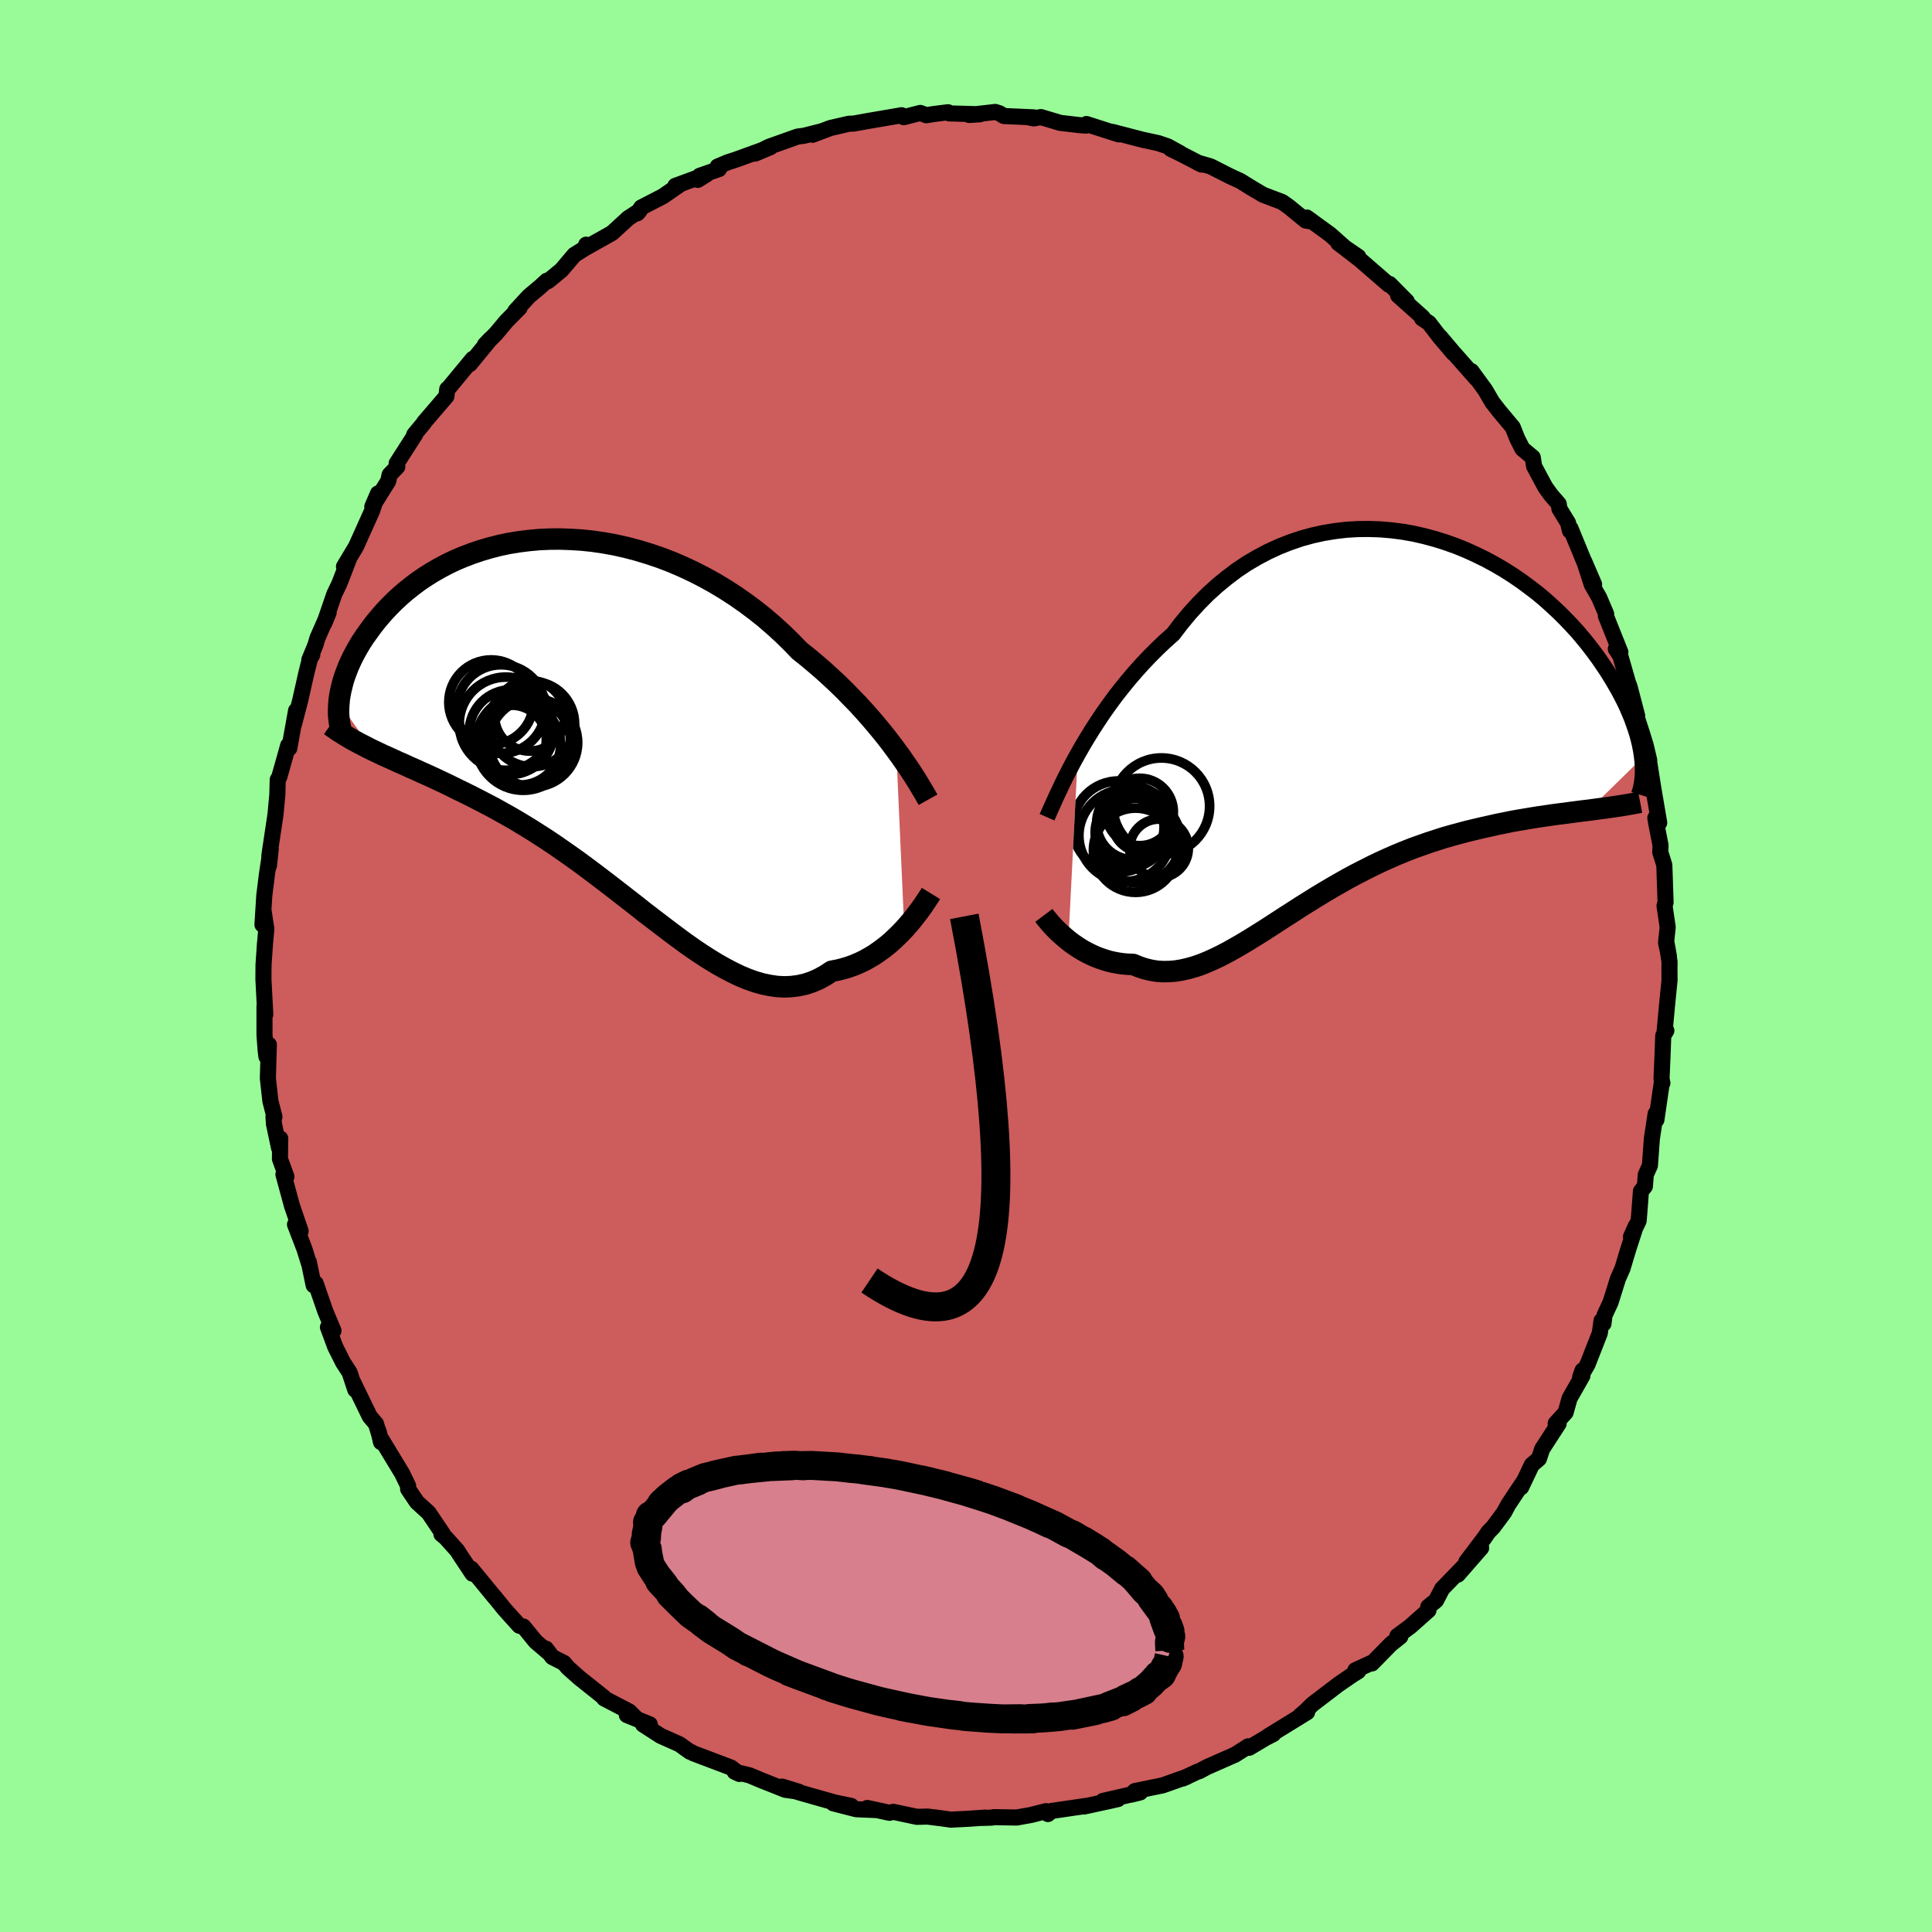 <svg xmlns="http://www.w3.org/2000/svg" width="500" height="500" viewBox="-100 -100 200 200"><defs><clipPath id="c"><path d="m31.55 2.56-.49-.66-.51-.67L30 .55l-.57-.69-.6-.7-.62-.7-.65-.71-.68-.7-.69-.71-.72-.7-.75-.7-.76-.69-.79-.68-.8-.67-.83-.66-.85-.88-.89-.87-.92-.84-.95-.82-.98-.78-1.02-.76-1.03-.72-1.07-.69-1.08-.65-1.1-.61-1.12-.57-1.13-.53-1.15-.49-1.15-.44-1.16-.39-1.16-.35-1.17-.31-1.16-.26-1.16-.21-1.15-.17-1.14-.12-1.14-.07-1.12-.04-1.1.01-1.08.05-1.07.1-1.04.13-1.03.17-.99.21-.97.25-.95.28-.91.31-.89.34-.85.36-.83.4-.79.42-.76.44-.73.46-.69.47-.66.5-.63.5-.6.52-.56.52-.54.54-.5.53-.47.54-.45.54-.41.53-.39.54-.37.52-.34.52-.31.52-.29.52-.27.51-.24.51-.22.5-.19.5-.18.48-.15.48-.12.47-.11.45-.09.45-.07.43-.04.43 3.47 4.9.51.24.52.25.54.24.55.25.56.26.58.25.58.27.6.26.61.28.63.28.63.29.64.3.66.31.67.33.67.33.7.34.7.35.72.37.73.38.75.39.75.42.77.43.78.45.78.47.8.49.8.51.81.52.82.55.82.57.83.58.84.6.84.62.84.63.84.64.85.65.85.66.85.66.85.66.84.67.85.65.85.65.84.64.84.63.83.61.83.59.83.56.82.53.82.5.81.46.8.42.79.38.79.33.78.28.77.22.77.16.75.11.75.04.73-.03.72-.09.72-.16.7-.23.69-.3.68-.37.67-.44.59-.11.57-.14.57-.17.56-.2.54-.23.53-.25.52-.29.51-.3.49-.34.48-.35.47-.37.44-.38.43-.41.42-.41.39-.41"/></clipPath><clipPath id="b"><path d="m-30.05 3.22.47-.83.51-.85.53-.86.56-.86.58-.87.62-.87.63-.86.67-.85.69-.85.71-.83.73-.81.76-.8.78-.78.8-.76.82-.73.84-1.1.87-1.05.91-1 .94-.95.98-.89 1.01-.83 1.03-.78 1.06-.71 1.09-.64 1.1-.58 1.13-.52 1.14-.45 1.15-.39 1.16-.32 1.18-.26 1.17-.19 1.18-.14 1.18-.07 1.17-.01 1.17.04 1.17.1 1.15.15 1.14.2 1.12.26 1.11.3 1.08.34 1.07.38 1.05.43 1.01.46 1 .49.96.52.94.55.91.58.88.6.84.62.82.63.78.65.74.67.72.67.68.68.65.68.62.68.58.69.55.68.52.68.49.67.46.67.44.66.4.64.38.64.36.62.33.62.31.61.28.59.25.59.24.57.2.56.19.55.17.54.14.52.12.5.1.5.08.47.06.46-5.51 5.4-.61.07-.61.08-.63.08-.64.09-.66.08-.66.09-.68.1-.69.1-.69.11-.71.12-.72.12-.72.13-.73.15-.75.15-.75.17-.76.17-.77.18-.79.19-.79.21-.81.22-.81.23-.81.26-.83.27-.82.29-.84.3-.83.33-.83.34-.84.37-.84.38-.83.4-.83.42-.84.43-.82.44-.83.47-.82.47-.81.48-.81.49-.8.5-.8.5-.79.51-.78.5-.77.5-.77.5-.76.49-.75.47-.74.46-.73.44-.73.42-.71.4-.71.37-.7.34-.69.31-.69.28-.67.23-.67.19-.66.15-.66.11-.64.05-.64.01-.64-.04-.62-.1-.62-.15-.61-.2-.61-.25-.52-.02-.5-.04-.5-.07-.5-.09-.48-.11-.47-.14-.47-.16-.45-.17-.44-.2-.43-.21-.42-.23-.4-.24-.39-.26-.38-.26-.36-.28"/></clipPath><filter id="a"><feTurbulence baseFrequency=".05" numOctaves="3" result="noise" type="noise"/><feDisplacementMap in="SourceGraphic" in2="noise" scale="2"/></filter></defs><rect width="100%" height="100%" x="-100" y="-100" fill="#98FB98"/><path fill="#CD5C5C" stroke="#000" stroke-linejoin="round" stroke-width="1.667" d="m72.83-.44-.01.7.01 1.21-.27 2.71-.26 2.8.2-.29-.32.51-.08 2.17-.1 2.3.09.45-.06-.04-.56 3.84-.08-.62-.39 2.58-.2 2.77-.43.96-.09 1.2-.41.5-.18 2.37-.06.7-.79 1.65.5-1.12-.75 2.31-.63 2.09-.47 1.06-.76 2.43-.63 1.36-.11.87-.2-.31-.18 1.29-1.27 3.24-.76 1.3.24-.68-.01.55-1.33 2.34-.41 1.46-1.03 1.14.31.01-1.71 2.64-.33 1-.73.62-1.11 2.33.31-.67-1.62 2.43-.46.85-1.12 1.51-.48.49-.46.66-1.85 2.45 1.54-1.44-2.42 2.77.75-.99-2.37 2.45-.63 1.21-.81.66.03.35L46 68.36l-1.35 1 .31.06-1 .8-1.94 1.98.16-.16-1.87.86.29.11-.57.35-1.47 1.01-2.69 2.05-.73.72-.53.45.7-.34-4.03 2.48.53-.22-.77.39-1.73 1.03-.1-.15-1.41.9-.05.01-2.81 1.24-.78.42-.21.06-1.5.7.42-.18-2.51.89-2.88.59-.38.37.93-.23-3.85.88 1.55-.19-.7.16-2.81.61.33-.08-3.7.54-.37.32-.2-.3-1.57.4-1.47.26-2.36-.04-.21.05-.93.03.23-.03-1.75.12-1.78.09-1.65-.23.32.05-1.11-.14-1.08.03-2.45-.52-.4.1-2.29-.5.98.22-2.12-.09-2.38-.61 1.86.27-1.68-.35-1.39-.39-2.39-.68-1.7-.58 1.73.53-1.4-.2-2.61-1.04-1.09-.46-1.54-.37.49.23-.86-.66-3.91-1.48-.21-.13-.14-.03-1.07-.77-1.97-.88-1.81-1.17.7-.01-2.38-.97.91.29-.65-.65-2.61-1.36-.05-.12-2.53-2.02-1.17-1.04-.41-.49-1.2-.61-.66-.87.31.44-1.37-1.17-1.28-1.56-.41-.08-.76-.84-.8-.89-1.06-1.31.1.14-2.46-3 .12.51-1.4-2.11-.16-.27-1.23-1.37-.42-.34.15-.02-1.48-2.2-1.21-1.1-.91-1.35v-.33l-.63-1.3-2.11-3.48-.07.25-.27-1.19.22.84-.47-1.55-.64-.75-1.82-3.75.32.98-.59-1.79-.67-1.03-.82-1.63-.75-2.03.57.36-.83-1.97-1.01-2.92-.21.19-.5-2.41-.01.09-.44-1.42-.98-2.55.58.68-.89-2.6-.89-3.27.31.24-.67-1.84.03-2.11-.12.98-.53-2.49-.05-.75.1.01-.42-1.63-.26-2.35.1-3.49-.25 1.24-.08-.67-.12-1.59V4.15l.08.86-.19-3.64.01-1.49.15-2.18.14-1.54-.29-1.9-.11 1.46.19-3.02.28-2.24.39-2.58-.19 1.74.05-1.1.62-4.15.01-.08.19-2.01.04-1.57.16-.27.51-1.8.41-1.47.12.29.7-3.9-.24 1.49.67-2.56.63-2.8.4-1.6.22-.31-.31.53.64-1.56.2-.69 1.16-2.64-.44 1.08 1.03-3 .51-1.06.63-1.62.4-1.04-.54.87 1.25-2.08 1.65-3.67.62-1.82-.59 1.37 1.65-2.65.14-.65.8-.83-.07-.35 1.91-2.98h-.09l.99-1.19.03-.08 2.31-2.69.09-.75.11-.07 2.53-3.06-.3.54 2.14-2.61-.59.62 1.15-1.16 1.07-1.28 1.38-1.4-.44.33 1.4-1.52 1.18-.99.68-.62.11.05 1.4-1.15 1.34-1.58 1.25-.78-.03-.27.14.22 2.54-1.43 1.68-1.54 1.17-.76-.23.26.4-.6 2.23-1.15 1.8-1.24-.5.15 3.24-1.19-.92.57.2-.42 2-.7-.14-.26 1.05-.44.8-.26 3.62-1.31-1.59.67 1.44-.71 2.95-1.05.68-.09 1.7-.43-.82.33 1.85-.7 1.91-.44.51-.02 1.38-.25 1.93-.33 1.63-.28.23.2 1.71-.44.62.24.72-.12 1.53-.19.13.12 3.18.09-1.13.07 2.71-.31.44.14.45.28 3.11.14-.7-.03.69.14.73-.14 2.01.6 2.05.24.64.04.02-.16 3.34 1.07-.67-.26 3.34.87-.31-.08 1.74.38.97.33 1.29.71-.98-.45 1.08.53 2.13 1.1-.44-.21 1.37.4 2.01 1.02 1.05.48 1.21.75 1.15.68 1.98.75.69.49 1.75 1.43.71.12-.6-.43 2.41 1.75 1.53 1.36 1.39.95-2.07-1.42.88.67 1.36 1.05 3 2.6.06-.09 1.79 1.81-.9-.62 2.54 2.27-.06.11.71.47 1.14 1.48 1.4 1.65-1.39-1.7 1.31 1.55 2.45 2.78-.51-.77 1.43 1.96.73 1.25.69.89 1.43 1.71.46 1.16.54 1.07 1.07.89.14.92 1.16 2.16.61.84.78.9.07.5.89 1.45.21.84.04-.27 1.54 3.74.91 2.06-1.01-2.35.77 2.38.77 1.35.72 1.69-.03.2 1.5 3.75-.47-.33.46.7.8 2.78.16.42.79 3.02-.66-1.72 1.16 3.53.39 1.28.36 1.53-.2-.86.24 1.33.38 2.41.61 3.57-.4-.5.12.7.42 2.14-.03.7.42 1.34.13 3.87-.11.34.33 2.22-.17 1.6.3 1.44-.23-1.29.29 1.83-.01.7" filter="url(#a)"/><path fill="#fff" d="m-30.05 3.22.47-.83.51-.85.53-.86.56-.86.58-.87.62-.87.63-.86.67-.85.69-.85.71-.83.73-.81.76-.8.78-.78.8-.76.82-.73.84-1.1.87-1.05.91-1 .94-.95.98-.89 1.01-.83 1.03-.78 1.06-.71 1.09-.64 1.1-.58 1.13-.52 1.14-.45 1.15-.39 1.16-.32 1.18-.26 1.17-.19 1.18-.14 1.18-.07 1.17-.01 1.17.04 1.17.1 1.15.15 1.14.2 1.12.26 1.11.3 1.08.34 1.07.38 1.05.43 1.01.46 1 .49.96.52.94.55.91.58.88.6.84.62.82.63.78.65.74.67.72.67.68.68.65.68.62.68.58.69.55.68.52.68.49.67.46.67.44.66.4.64.38.64.36.62.33.62.31.61.28.59.25.59.24.57.2.56.19.55.17.54.14.52.12.5.1.5.08.47.06.46-5.51 5.4-.61.07-.61.08-.63.08-.64.09-.66.08-.66.09-.68.1-.69.1-.69.11-.71.12-.72.12-.72.13-.73.15-.75.15-.75.17-.76.17-.77.18-.79.19-.79.21-.81.22-.81.23-.81.26-.83.27-.82.29-.84.3-.83.33-.83.34-.84.37-.84.38-.83.4-.83.42-.84.43-.82.44-.83.47-.82.47-.81.48-.81.49-.8.5-.8.5-.79.51-.78.5-.77.5-.77.5-.76.49-.75.47-.74.46-.73.44-.73.42-.71.4-.71.37-.7.34-.69.31-.69.28-.67.23-.67.19-.66.15-.66.11-.64.05-.64.01-.64-.04-.62-.1-.62-.15-.61-.2-.61-.25-.52-.02-.5-.04-.5-.07-.5-.09-.48-.11-.47-.14-.47-.16-.45-.17-.44-.2-.43-.21-.42-.23-.4-.24-.39-.26-.38-.26-.36-.28" filter="url(#a)" transform="translate(41.63 -25.17)"/><path fill="#fff" d="m31.55 2.56-.49-.66-.51-.67L30 .55l-.57-.69-.6-.7-.62-.7-.65-.71-.68-.7-.69-.71-.72-.7-.75-.7-.76-.69-.79-.68-.8-.67-.83-.66-.85-.88-.89-.87-.92-.84-.95-.82-.98-.78-1.02-.76-1.03-.72-1.07-.69-1.08-.65-1.1-.61-1.12-.57-1.13-.53-1.15-.49-1.15-.44-1.16-.39-1.16-.35-1.17-.31-1.16-.26-1.16-.21-1.15-.17-1.14-.12-1.14-.07-1.12-.04-1.1.01-1.08.05-1.07.1-1.04.13-1.03.17-.99.21-.97.25-.95.28-.91.31-.89.34-.85.36-.83.4-.79.42-.76.44-.73.46-.69.47-.66.5-.63.5-.6.52-.56.52-.54.54-.5.53-.47.54-.45.54-.41.53-.39.54-.37.52-.34.52-.31.52-.29.52-.27.51-.24.51-.22.5-.19.5-.18.48-.15.48-.12.47-.11.45-.09.45-.07.43-.04.43 3.47 4.9.51.24.52.25.54.24.55.25.56.26.58.25.58.27.6.26.61.28.63.28.63.29.64.3.66.31.67.33.67.33.7.34.7.35.72.37.73.38.75.39.75.42.77.43.78.45.78.47.8.49.8.51.81.52.82.55.82.57.83.58.84.6.84.62.84.63.84.64.85.65.85.66.85.66.85.66.84.67.85.65.85.65.84.64.84.63.83.61.83.59.83.56.82.53.82.5.81.46.8.42.79.38.79.33.78.28.77.22.77.16.75.11.75.04.73-.03.72-.09.72-.16.7-.23.69-.3.68-.37.67-.44.59-.11.57-.14.57-.17.56-.2.54-.23.53-.25.52-.29.51-.3.49-.34.48-.35.47-.37.44-.38.43-.41.42-.41.39-.41" filter="url(#a)" transform="translate(-38.77 -24.87)"/><g fill="none" stroke="#000" transform="translate(41.63 -25.17)"><path stroke-linejoin="round" stroke-width="1.667" d="m-33.24 9.77.19-.43.22-.5.25-.55.27-.61.31-.65.33-.7.36-.74.39-.76.42-.8.45-.81.47-.83.51-.85.53-.86.56-.86.58-.87.62-.87.63-.86.67-.85.69-.85.71-.83.73-.81.76-.8.78-.78.8-.76.82-.73.84-1.1.87-1.05.91-1 .94-.95.98-.89 1.01-.83 1.03-.78 1.06-.71 1.09-.64 1.1-.58 1.13-.52 1.14-.45 1.15-.39 1.16-.32 1.18-.26 1.17-.19 1.18-.14 1.18-.07 1.17-.01 1.17.04 1.17.1 1.15.15 1.14.2 1.12.26 1.11.3 1.08.34 1.07.38 1.05.43 1.01.46 1 .49.96.52.94.55.91.58.88.6.84.62.82.63.78.65.74.67.72.67.68.68.65.68.62.68.58.69.55.68.52.68.49.67.46.67.44.66.4.64.38.64.36.62.33.62.31.61.28.59.25.59.24.57.2.56.19.55.17.54.14.52.12.5.1.5.08.47.06.46.05.45.02.43.01.42-.01.4-.03.38-.04.37-.06.35-.07.34-.09.32-.1.31" filter="url(#a)"/><path stroke-linejoin="round" stroke-width="2.222" d="m-33.57 19.93.15.2.18.22.2.24.22.26.25.27.27.28.29.28.31.28.33.29.34.28.36.28.38.26.39.26.4.24.42.23.43.21.44.2.45.17.47.16.47.14.48.11.5.09.5.07.5.04.52.02.61.25.61.2.62.15.62.1.64.04.64-.01.64-.05.66-.11.66-.15.67-.19.67-.23.69-.28.69-.31.7-.34.71-.37.71-.4.73-.42.73-.44.74-.46.75-.47.76-.49.77-.5.77-.5.78-.5.79-.51.8-.5.8-.5.81-.49.81-.48.82-.47.83-.47.82-.44.84-.43.83-.42.83-.4.84-.38.84-.37.83-.34.83-.33.84-.3.82-.29.83-.27.81-.26.81-.23.81-.22.79-.21.79-.19.77-.18.76-.17.75-.17.75-.15.73-.15.72-.13.72-.12.71-.12.69-.11.69-.1.68-.1.66-.09.66-.08.64-.09.63-.08.61-.08.61-.07.59-.08.58-.08.56-.07.55-.08.54-.08.52-.08.52-.08.49-.09.49-.09.47-.09" filter="url(#a)"/><circle cx="-23.653" cy="9.225" r="3.49" clip-path="url(#b)" filter="url(#a)"/><circle cx="-23.343" cy="10.225" r="3.152" clip-path="url(#b)" filter="url(#a)"/><circle cx="-24.318" cy="10.38" r="3.786" clip-path="url(#b)" filter="url(#a)"/><circle cx="-25.188" cy="11.67" r="4.756" clip-path="url(#b)" filter="url(#a)"/><circle cx="-23.813" cy="12.19" r="4.4" clip-path="url(#b)" filter="url(#a)"/><circle cx="-25.848" cy="10.74" r="4.722" clip-path="url(#b)" filter="url(#a)"/><circle cx="-24.648" cy="11.34" r="3.614" clip-path="url(#b)" filter="url(#a)"/><circle cx="-21.408" cy="8.63" r="4.996" clip-path="url(#b)" filter="url(#a)"/><circle cx="-21.648" cy="12.99" r="3.032" clip-path="url(#b)" filter="url(#a)"/><circle cx="-24.078" cy="13.185" r="4.362" clip-path="url(#b)" filter="url(#a)"/></g><g fill="none" stroke="#000" transform="translate(-38.77 -24.87)"><path stroke-linejoin="round" stroke-width="2.222" d="m34.84 7.66-.19-.34-.23-.4-.26-.43-.28-.47-.31-.51-.35-.54-.37-.57-.41-.59-.43-.62-.46-.63-.49-.66-.51-.67L30 .55l-.57-.69-.6-.7-.62-.7-.65-.71-.68-.7-.69-.71-.72-.7-.75-.7-.76-.69-.79-.68-.8-.67-.83-.66-.85-.88-.89-.87-.92-.84-.95-.82-.98-.78-1.02-.76-1.03-.72-1.07-.69-1.08-.65-1.1-.61-1.12-.57-1.13-.53-1.15-.49-1.15-.44-1.16-.39-1.16-.35-1.17-.31-1.16-.26-1.16-.21-1.15-.17-1.14-.12-1.14-.07-1.12-.04-1.1.01-1.08.05-1.07.1-1.04.13-1.03.17-.99.21-.97.25-.95.28-.91.31-.89.34-.85.36-.83.4-.79.42-.76.44-.73.46-.69.47-.66.5-.63.5-.6.52-.56.52-.54.54-.5.53-.47.54-.45.54-.41.53-.39.54-.37.52-.34.52-.31.52-.29.52-.27.51-.24.51-.22.5-.19.5-.18.48-.15.48-.12.47-.11.45-.09.45-.07.43-.04.43-.03.41-.01.39v.39l.03.37.04.35.06.34.07.33.08.32.1.3.12.29" filter="url(#a)"/><path stroke-linejoin="round" stroke-width="2.222" d="m35.14 17.36-.16.26-.19.29-.22.33-.24.36-.27.38-.29.39-.32.41-.33.42-.36.42-.38.43-.39.41-.42.41-.43.41-.44.38-.47.37-.48.35-.49.34-.51.3-.52.29-.53.25-.54.23-.56.2-.57.17-.57.14-.59.11-.67.44-.68.37-.69.3-.7.23-.72.16-.72.09-.73.03-.75-.04-.75-.11-.77-.16-.77-.22-.78-.28-.79-.33-.79-.38-.8-.42-.81-.46-.82-.5-.82-.53-.83-.56-.83-.59-.83-.61-.84-.63-.84-.64-.85-.65-.85-.65-.84-.67-.85-.66-.85-.66-.85-.66-.85-.65-.84-.64-.84-.63-.84-.62-.84-.6-.83-.58-.82-.57-.82-.55-.81-.52-.8-.51-.8-.49-.78-.47-.78-.45-.77-.43-.75-.42-.75-.39-.73-.38-.72-.37-.7-.35-.7-.34-.67-.33-.67-.33-.66-.31-.64-.3-.63-.29-.63-.28-.61-.28-.6-.26-.58-.27-.58-.25-.56-.26-.55-.25-.54-.24-.52-.25-.51-.24-.5-.25-.48-.25-.47-.24-.46-.25-.44-.25-.43-.26-.42-.26-.41-.26-.39-.27-.38-.27" filter="url(#a)"/><circle cx="-6.161" cy="-.175" r="4.414" clip-path="url(#c)" filter="url(#a)"/><circle cx="-8.251" cy="1.445" r="3.578" clip-path="url(#c)" filter="url(#a)"/><circle cx="-9.366" cy="-1.73" r="4.588" clip-path="url(#c)" filter="url(#a)"/><circle cx="-7.386" cy="1.94" r="4.194" clip-path="url(#c)" filter="url(#a)"/><circle cx="-8.866" cy="-.215" r="4.822" clip-path="url(#c)" filter="url(#a)"/><circle cx="-6.381" cy="-1.03" r="3.652" clip-path="url(#c)" filter="url(#a)"/><circle cx="-8.296" cy=".625" r="4.356" clip-path="url(#c)" filter="url(#a)"/><circle cx="-7.066" cy="1.77" r="4.908" clip-path="url(#c)" filter="url(#a)"/><circle cx="-10.386" cy="-2.435" r="4.382" clip-path="url(#c)" filter="url(#a)"/><circle cx="-6.016" cy="1.745" r="4.584" clip-path="url(#c)" filter="url(#a)"/></g><path fill="none" stroke="#000" stroke-linejoin="round" stroke-width="3" d="M-9.99 32.56Q9.64 45.795-.175-5.138" filter="url(#a)"/><path fill="#D77F8C" stroke="#000" stroke-linejoin="round" stroke-width="3" d="m20.95 71.44.08.03-.16.7-.28.43-.38.75-.39.28.08-.2.35-.13-.63.45-.44.49-.83.72-.35.16-.33.27.72-.37-1.87.87.58-.16-.87.44-.19-.03-1.3.51.26-.02-.76.22-.26.05-2.24.48 1.69-.31-2.42.49.92-.19-2.19.32-1.17.11.34-.06-.65.08-.49.03-1.25.05.4.04-2.09.01.84-.03-1.85.02-1.87-.09.77.04-1.64-.11-1.27-.1-.51-.09-.87-.1.92.12-.76-.08-2.48-.36-.78-.14-.3-.06-1.71-.32 1.01.2-2.78-.61-.68-.16.05.01-2.6-.71-.62-.18-.57-.18-.98-.3.53.16-1.19-.4.53.17-3.1-1.14-1.21-.46.37.13.26.1-1.93-.84-.73-.34-.03-.02-2.25-1.15.07.08-.13-.11-1.05-.53-.16-.12-.51-.35-1.46-.9-.48-.29-1.01-.76.39.26-.82-.65.62.49-1.37-.97-.26-.26-.56-.53-1.22-1.21-.04-.03.47.41-.32-.4-1.27-1.38.48.42-.43-.55-.35-.43-.61-.95-.13-.39-.1-.51.07.47-.23-1.36.02-.01-.27-.68.17-.57.01.11.03-.49-.05.09.17-.82-.06.33.07-.6-.05-.15.18-.21.11-.47.28-.07 1.14-1.38-.12.07-.16.18.68-.66 1-.78.3-.17.17.03.67-.5-.71.35 1.65-.67-.78.32.44-.22 1.11-.46 1.44-.34-1.13.29.73-.22 2.18-.48.56-.05.02-.01 1.35-.17.62-.09-.99.14 2.68-.27-.82.08 2.42-.1-1.05-.01 1.2-.04.99.06-.28-.02 1.12-.02 2.65.15.97.11.33.04.78.07 1.41.18-.09-.02-.84-.09 2.56.35-.13-.01 1.08.18.67.13 2.81.6-.83-.19 2.56.62-.78-.2 2.51.69.76.21.62.19-.94-.27 1.87.59.86.29 1.78.66.58.22-.53-.19 2.02.82.95.43.08.03.91.43-.38-.19-.24-.1 1.12.49 1.43.78.44.18 2.28 1.34-1.16-.71 1.78 1.11.55.47-.05-.08.03.02 1.09.78 1.1.91-.18-.22.74.66.64.56-.44-.39.46.52.66.78.63.58.34.53-.27-.27 1.19 1.62-.43-.64.67 1.08-.17-.03.42 1.16.03-.33.19.53-.01.6.03.15.06-.21-.14.58.02.5.02.38" filter="url(#a)"/></svg>